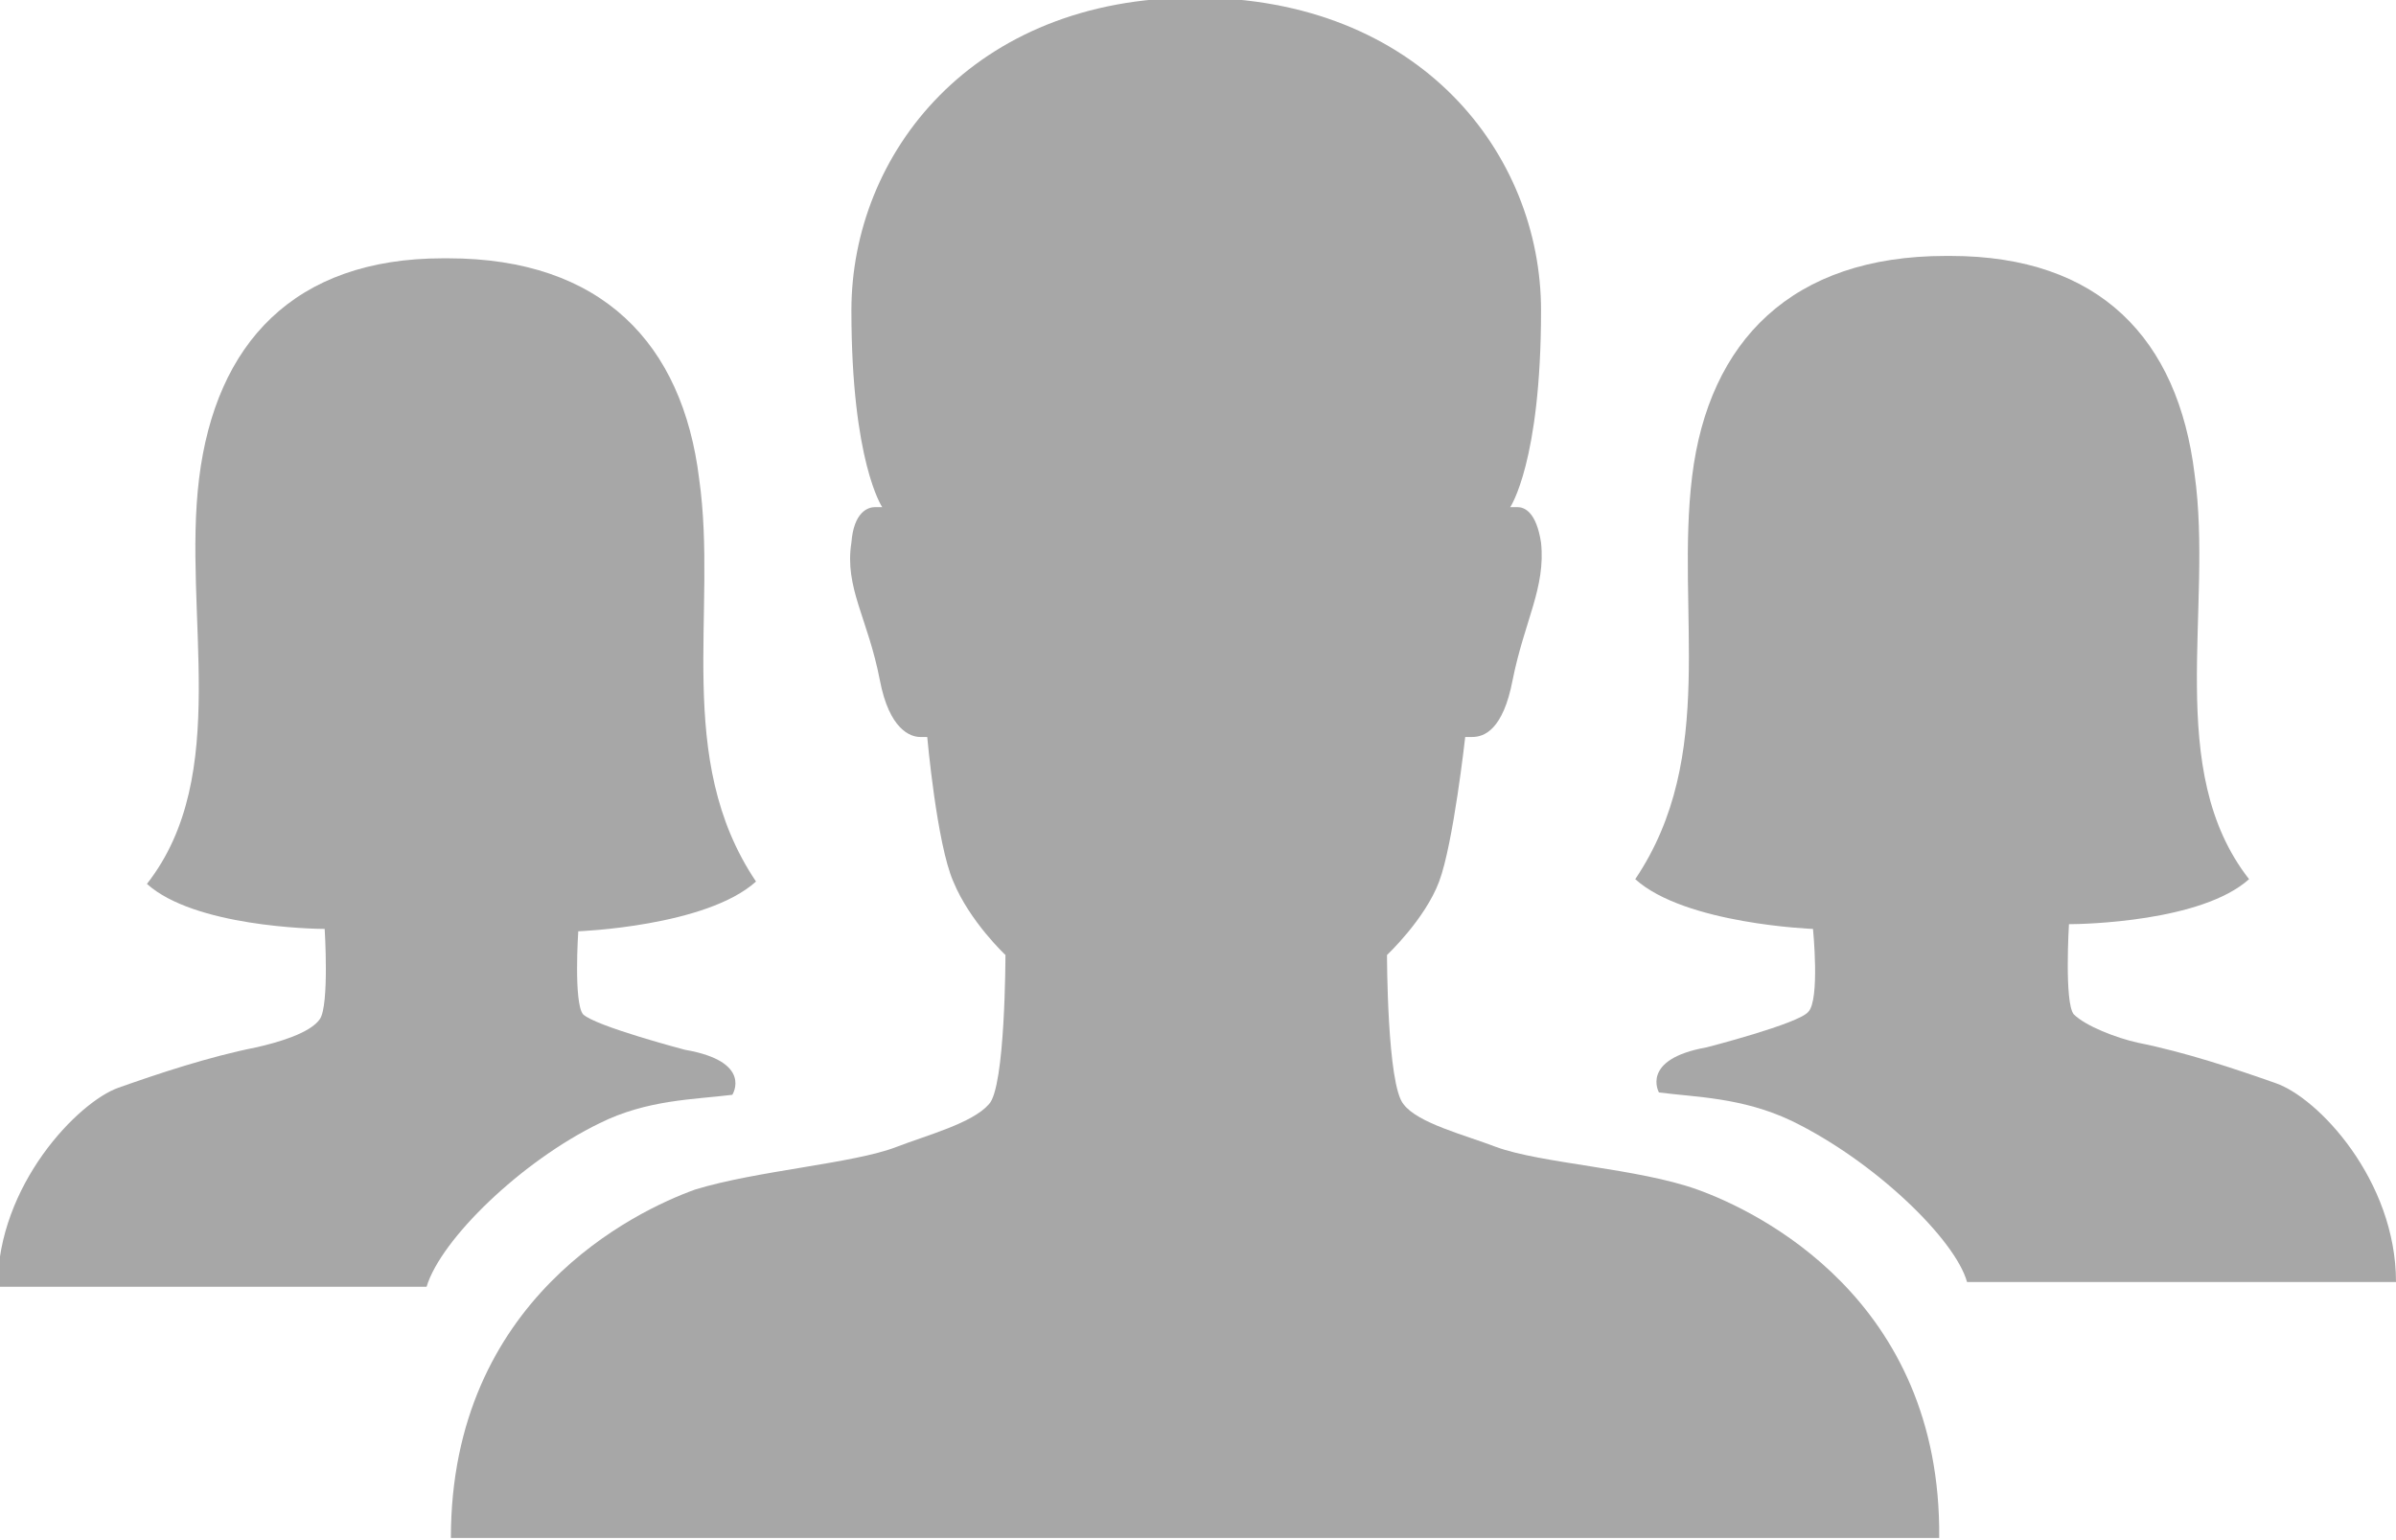 <?xml version="1.0" encoding="utf-8"?>
<!-- Generator: Adobe Illustrator 18.0.0, SVG Export Plug-In . SVG Version: 6.00 Build 0)  -->
<!DOCTYPE svg PUBLIC "-//W3C//DTD SVG 1.1//EN" "http://www.w3.org/Graphics/SVG/1.1/DTD/svg11.dtd">
<svg version="1.1" id="Lager_1" xmlns:sketch="http://www.bohemiancoding.com/sketch/ns"
	 xmlns="http://www.w3.org/2000/svg" xmlns:xlink="http://www.w3.org/1999/xlink" x="0px" y="0px" viewBox="59.4 265.3 101.1 65"
	 enable-background="new 59.4 265.3 101.1 65" xml:space="preserve">
<title>field2</title>
<desc>Created with Sketch.</desc>
<g id="Page-1" sketch:type="MSPage">
	<g id="field2" transform="translate(0.7, 0.5)" sketch:type="MSLayerGroup">
		<g id="Group" transform="translate(186, 70)" sketch:type="MSShapeGroup">
			<g id="Shape" transform="translate(59.625, 0)">
				<path fill-opacity="0.345" d="M-115.3,245c-2.5-0.9-6.6-1.1-8.5-1.8c-1.3-0.5-3.3-1-3.9-1.8c-0.7-0.8-0.7-6.3-0.7-6.3
					s1.6-1.5,2.2-3.1s1.1-6.1,1.1-6.1s0.1,0,0.3,0c0.5,0,1.3-0.3,1.7-2.4c0.5-2.5,1.4-3.9,1.2-5.8c-0.2-1.3-0.7-1.5-1-1.5
					c-0.2,0-0.3,0-0.3,0s1.3-1.9,1.3-8.3c0-6.6-5.1-13.2-14.6-13.2c-9.4,0-14.5,6.6-14.5,13.2c0,6.4,1.3,8.3,1.3,8.3s-0.1,0-0.3,0
					c-0.3,0-0.9,0.2-1,1.5c-0.3,1.9,0.7,3.2,1.2,5.8c0.4,2.1,1.3,2.4,1.7,2.4c0.2,0,0.3,0,0.3,0s0.4,4.5,1.1,6.1
					c0.7,1.7,2.2,3.1,2.2,3.1s0,5.6-0.7,6.3c-0.7,0.8-2.6,1.3-3.9,1.8c-1.8,0.7-5.9,1-8.5,1.8c-2.5,0.9-10.3,4.6-10.3,14.7h62.8
					C-105,249.6-112.8,245.9-115.3,245L-115.3,245z"/>
			</g>
			<path id="Shape_1_" fill-opacity="0.345" d="M-102,242.2c2-1,4-1,5.6-1.2c0,0,0.9-1.4-2-1.9c0,0-3.8-1-4.3-1.5
				c-0.4-0.5-0.2-3.5-0.2-3.5s5.4-0.2,7.5-2.1c-3.5-5.2-1.6-11.4-2.4-17c-0.7-5.7-4.1-9.3-10.6-9.3c0,0,0,0-0.2,0l0,0
				c-6.3,0-9.6,3.6-10.3,9.3s1.4,12.5-2.2,17.1c2,1.8,7,1.9,7.5,1.9h0l0,0c0,0,0.2,3.2-0.2,3.8s-1.8,1-2.7,1.2
				c-2,0.4-4.1,1.1-5.8,1.7c-1.7,0.6-5.1,4.1-5.1,8.4h18.1C-108.7,247.1-105.3,243.8-102,242.2L-102,242.2z"/>
			<path id="Shape_2_" fill-opacity="0.345" d="M-44.3,248.9h18.1c0-4.3-3.3-7.8-5.1-8.4c-1.7-0.6-3.8-1.3-5.8-1.7
				c-0.9-0.2-2.2-0.7-2.7-1.2c-0.4-0.5-0.2-3.8-0.2-3.8l0,0h0c0.6,0,5.6-0.1,7.6-1.9c-3.6-4.6-1.5-11.4-2.3-17.1
				c-0.7-5.7-4-9.2-10.3-9.2l0,0h-0.2c-6.5,0-10,3.6-10.7,9.3c-0.7,5.7,1.1,11.8-2.4,17c2.1,1.9,7.5,2.1,7.5,2.1s0.3,3-0.2,3.5
				c-0.4,0.5-4.3,1.5-4.3,1.5c-2.8,0.5-2,1.9-2,1.9c1.5,0.2,3.5,0.2,5.6,1.2C-48.2,243.8-44.8,247.1-44.3,248.9L-44.3,248.9z"/>
		</g>
	</g>
</g>
</svg>

